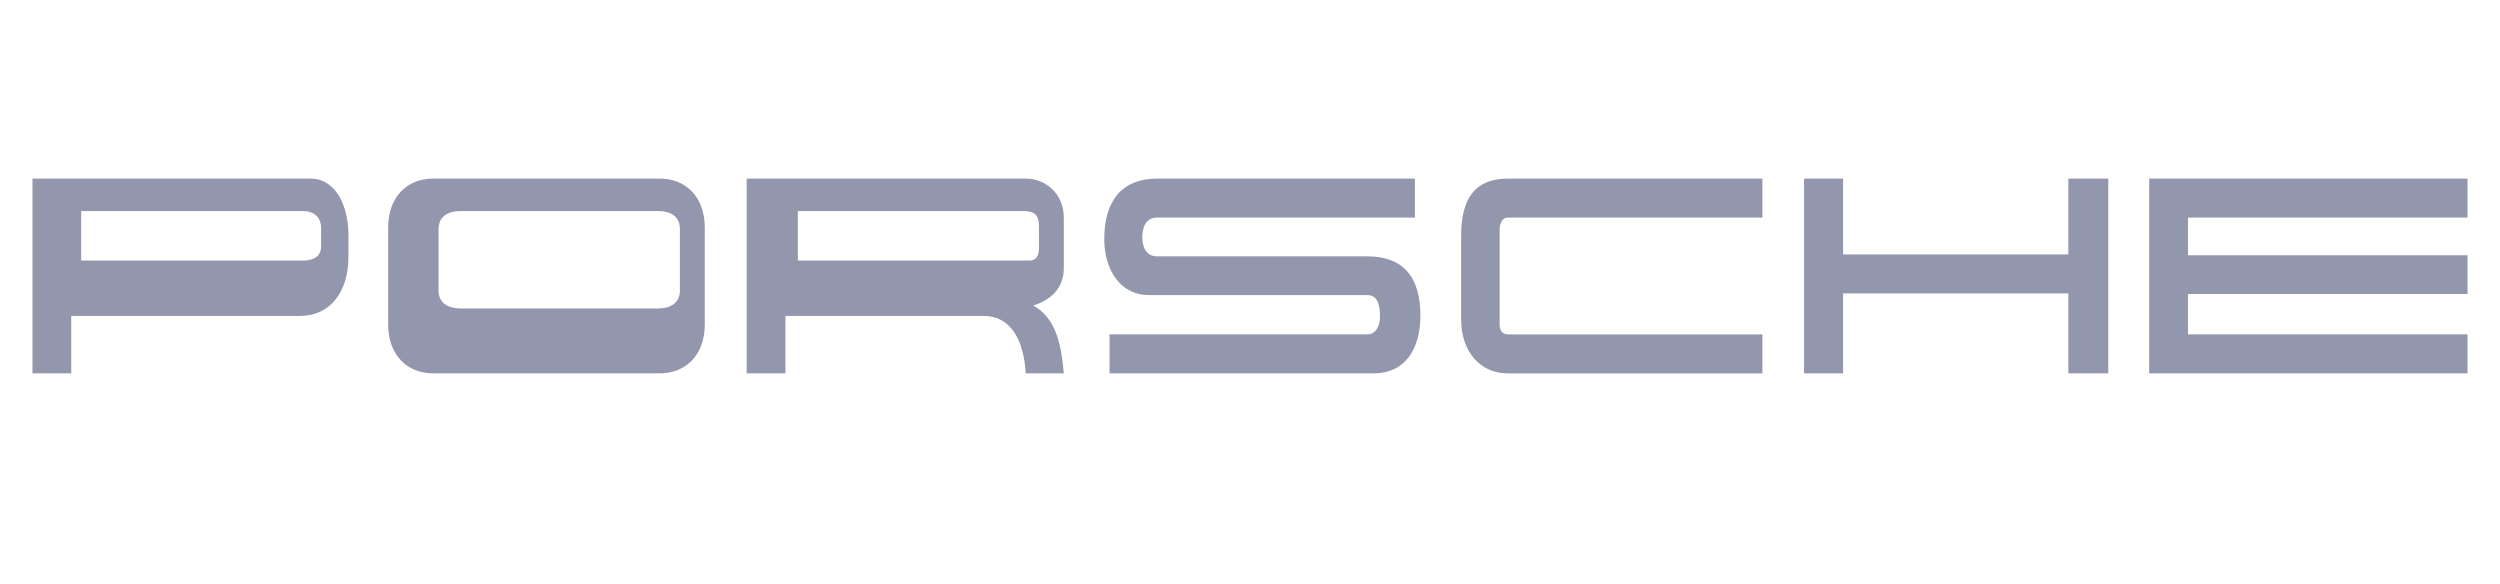 <?xml version="1.0" encoding="UTF-8"?>
<svg width="154px" height="36px" viewBox="0 0 154 36" version="1.1" xmlns="http://www.w3.org/2000/svg" xmlns:xlink="http://www.w3.org/1999/xlink">
    <title>porsche</title>
    <g id="porsche" stroke="none" stroke-width="1" fill="none" fill-rule="evenodd">
        <g id="porsche-1" transform="translate(0, -59)" fill-rule="nonzero">
            <polygon id="Path" fill="#FFFFFF" points="0 0 154 0 154 154 0 154"></polygon>
            <path d="M23.909,78.97 L23.909,73.03 C23.909,71.134 25.074,70 26.681,70 L40.643,70 C42.25,70 43.415,71.134 43.415,73.03 L43.415,78.97 C43.415,80.867 42.25,81.999 40.643,81.999 L26.681,81.999 C25.074,81.999 23.909,80.867 23.909,78.97 Z M2,70.001 L19.118,70.001 C20.754,70.001 21.462,71.795 21.462,73.453 L21.462,74.841 C21.462,76.939 20.371,78.463 18.469,78.463 L4.389,78.463 L4.389,81.999 L2,81.999 L2,70.001 Z M45.995,70.001 L63.186,70.001 C64.409,70.001 65.53,70.931 65.53,72.404 L65.53,75.518 C65.53,76.821 64.645,77.514 63.643,77.82 C65.087,78.599 65.382,80.324 65.53,81.999 L63.186,81.999 C63.082,80.189 62.404,78.463 60.591,78.463 L48.384,78.463 L48.384,81.999 L45.995,81.999 L45.995,70.001 Z M87.158,70.001 L87.158,72.404 L71.265,72.404 C70.631,72.404 70.365,72.928 70.365,73.622 C70.365,74.282 70.66,74.79 71.265,74.79 L84.225,74.79 C86.348,74.79 87.497,75.958 87.497,78.446 C87.497,80.527 86.525,81.999 84.638,81.999 L68.347,81.999 L68.347,79.596 L84.225,79.596 C84.771,79.596 85.007,79.055 85.007,78.496 C85.007,77.855 84.89,77.177 84.225,77.177 L70.764,77.177 C69.024,77.177 68.022,75.637 68.022,73.725 C68.022,71.338 69.142,70.002 71.266,70.002 L87.158,70.002 L87.158,70.001 Z M108.565,70.001 L108.565,72.404 L92.878,72.404 C92.51,72.404 92.377,72.81 92.377,73.166 L92.377,79.005 C92.377,79.361 92.569,79.597 92.878,79.597 L108.565,79.597 L108.565,82 L92.878,82 C91.168,82 90.005,80.646 90.005,78.666 L90.005,73.522 C90.005,71.254 90.844,70.002 92.878,70.002 L108.565,70.002 L108.565,70.001 Z M111.13,70.001 L113.534,70.001 L113.534,74.672 L127.408,74.672 L127.408,70.001 L129.87,70.001 L129.87,81.999 L127.408,81.999 L127.408,77.074 L113.534,77.074 L113.534,81.999 L111.13,81.999 L111.13,70.001 Z M132.391,70.001 L152,70.001 L152,72.404 L134.779,72.404 L134.779,74.723 L152,74.723 L152,77.109 L134.779,77.109 L134.779,79.596 L152,79.596 L152,81.999 L132.391,81.999 L132.391,70.001 L132.391,70.001 Z" id="Shape" fill="#9397AD"></path>
            <path d="M28.375,78 L40.536,78 C41.276,78 41.882,77.69 41.882,76.885 L41.882,73.116 C41.882,72.312 41.291,72.001 40.536,72.001 L28.375,72.001 C27.62,72.001 27.014,72.312 27.014,73.116 L27.014,76.885 C27.014,77.69 27.635,78 28.375,78 Z M5,72.001 L5,75.05 L18.67,75.05 C19.262,75.05 19.779,74.824 19.779,74.189 L19.779,73.06 C19.779,72.397 19.365,72.002 18.67,72.002 L5,72.002 L5,72.001 L5,72.001 Z M49.147,72.001 L49.147,75.05 L63.409,75.05 C63.882,75.05 64,74.668 64,74.288 L64,72.932 C64,72.282 63.749,72 63.053,72 L49.147,72 L49.147,72.001 Z" id="Shape" fill="#FFFFFF"></path>
        </g>
    </g>
</svg>